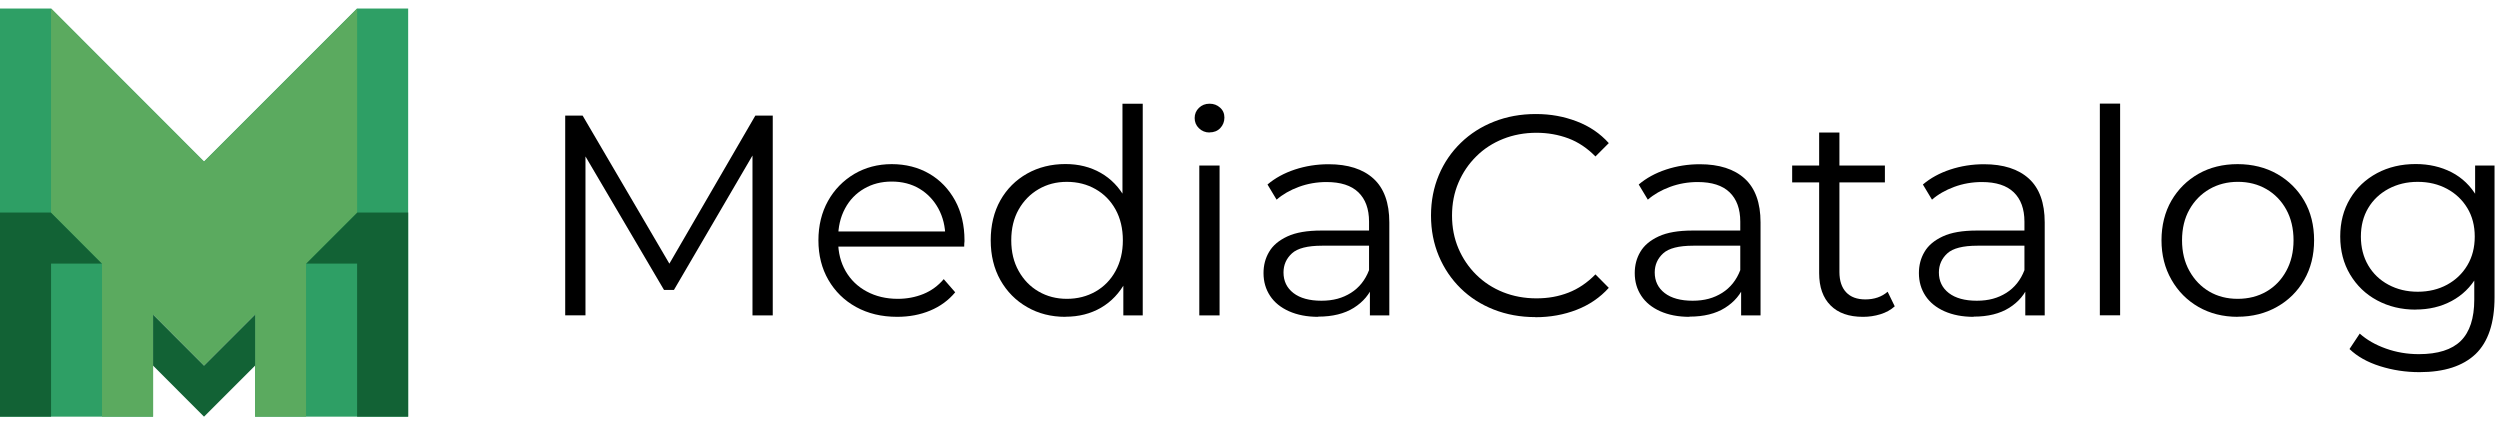 <svg width="147" height="25" viewBox="0 0 147 25" fill="none" xmlns="http://www.w3.org/2000/svg">
<g clip-path="url(#clip0_2203_19415)">
<path d="M33.234 18.546V6.799H34.259L39.628 15.961H39.094L44.413 6.799H45.438V18.546H44.246V8.66H44.53L39.628 17.048H39.044L34.109 8.66H34.426V18.54H33.234V18.546Z" fill="black"/>
<path d="M52.752 18.629C51.833 18.629 51.031 18.434 50.334 18.05C49.638 17.666 49.098 17.131 48.708 16.457C48.318 15.783 48.123 15.003 48.123 14.134C48.123 13.266 48.312 12.491 48.686 11.818C49.059 11.149 49.577 10.62 50.228 10.23C50.886 9.846 51.615 9.651 52.434 9.651C53.253 9.651 53.999 9.84 54.64 10.213C55.286 10.587 55.787 11.116 56.16 11.79C56.528 12.464 56.712 13.249 56.712 14.129C56.712 14.185 56.712 14.246 56.7 14.307C56.7 14.368 56.695 14.435 56.695 14.502H49.025V13.611H56.054L55.587 13.962C55.587 13.327 55.447 12.759 55.174 12.258C54.901 11.762 54.528 11.372 54.06 11.093C53.593 10.815 53.047 10.676 52.434 10.676C51.821 10.676 51.287 10.815 50.808 11.093C50.329 11.372 49.95 11.762 49.683 12.269C49.415 12.77 49.282 13.349 49.282 13.995V14.179C49.282 14.847 49.432 15.438 49.727 15.95C50.022 16.457 50.434 16.858 50.969 17.142C51.498 17.426 52.105 17.571 52.791 17.571C53.325 17.571 53.827 17.476 54.294 17.287C54.757 17.098 55.158 16.808 55.492 16.413L56.166 17.187C55.776 17.655 55.286 18.017 54.695 18.262C54.111 18.507 53.464 18.629 52.757 18.629H52.752Z" fill="black"/>
<path d="M62.648 18.63C61.807 18.63 61.056 18.44 60.393 18.056C59.73 17.677 59.206 17.148 58.822 16.468C58.443 15.795 58.254 15.009 58.254 14.129C58.254 13.249 58.443 12.453 58.822 11.779C59.201 11.11 59.724 10.587 60.393 10.208C61.056 9.835 61.813 9.646 62.648 9.646C63.423 9.646 64.113 9.818 64.72 10.164C65.328 10.509 65.818 11.016 66.18 11.684C66.542 12.352 66.725 13.166 66.725 14.124C66.725 15.082 66.547 15.884 66.191 16.558C65.834 17.226 65.35 17.738 64.737 18.095C64.13 18.446 63.434 18.624 62.648 18.624V18.63ZM62.732 17.571C63.356 17.571 63.918 17.427 64.42 17.142C64.915 16.858 65.311 16.457 65.595 15.934C65.879 15.416 66.024 14.814 66.024 14.129C66.024 13.444 65.879 12.832 65.595 12.319C65.311 11.807 64.921 11.406 64.42 11.122C63.924 10.838 63.361 10.693 62.732 10.693C62.103 10.693 61.562 10.838 61.072 11.122C60.582 11.406 60.187 11.807 59.897 12.319C59.607 12.832 59.462 13.439 59.462 14.129C59.462 14.82 59.607 15.416 59.897 15.934C60.187 16.452 60.577 16.858 61.072 17.142C61.562 17.427 62.119 17.571 62.732 17.571ZM66.052 18.546V15.895L66.168 14.118L66.001 12.341V6.098H67.193V18.546H66.052Z" fill="black"/>
<path d="M71.121 7.791C70.876 7.791 70.669 7.707 70.497 7.54C70.324 7.373 70.246 7.173 70.246 6.939C70.246 6.705 70.33 6.504 70.497 6.343C70.664 6.181 70.87 6.098 71.121 6.098C71.371 6.098 71.572 6.176 71.744 6.332C71.917 6.488 71.995 6.682 71.995 6.916C71.995 7.15 71.911 7.368 71.75 7.535C71.588 7.702 71.377 7.785 71.121 7.785V7.791ZM70.519 18.546V9.735H71.711V18.546H70.519Z" fill="black"/>
<path d="M77.514 18.63C76.851 18.63 76.283 18.518 75.793 18.301C75.309 18.084 74.935 17.783 74.679 17.393C74.423 17.003 74.295 16.563 74.295 16.056C74.295 15.6 74.401 15.182 74.624 14.809C74.841 14.436 75.197 14.135 75.698 13.901C76.2 13.667 76.863 13.556 77.704 13.556H80.739V14.447H77.737C76.885 14.447 76.294 14.597 75.966 14.898C75.637 15.199 75.47 15.572 75.47 16.023C75.47 16.524 75.665 16.931 76.055 17.232C76.445 17.532 76.996 17.683 77.698 17.683C78.4 17.683 78.946 17.527 79.436 17.22C79.92 16.914 80.277 16.468 80.5 15.884L80.767 16.708C80.544 17.293 80.154 17.755 79.603 18.101C79.052 18.446 78.355 18.618 77.514 18.618V18.63ZM80.55 18.546V16.602L80.5 16.285V13.032C80.5 12.286 80.288 11.706 79.87 11.305C79.453 10.904 78.829 10.704 77.999 10.704C77.431 10.704 76.885 10.799 76.372 10.988C75.86 11.177 75.42 11.428 75.064 11.74L74.529 10.849C74.974 10.47 75.515 10.175 76.138 9.969C76.762 9.763 77.425 9.657 78.121 9.657C79.263 9.657 80.143 9.941 80.761 10.503C81.38 11.066 81.692 11.929 81.692 13.077V18.546H80.55Z" fill="black"/>
<path d="M90.28 18.646C89.395 18.646 88.582 18.496 87.83 18.201C87.078 17.905 86.432 17.488 85.886 16.953C85.34 16.418 84.911 15.783 84.605 15.059C84.299 14.33 84.143 13.539 84.143 12.675C84.143 11.812 84.299 11.021 84.605 10.291C84.911 9.562 85.346 8.932 85.897 8.398C86.448 7.863 87.1 7.445 87.852 7.15C88.598 6.855 89.417 6.705 90.303 6.705C91.188 6.705 91.951 6.849 92.703 7.133C93.455 7.418 94.085 7.846 94.597 8.415L93.812 9.2C93.333 8.71 92.798 8.353 92.219 8.136C91.634 7.919 91.01 7.807 90.342 7.807C89.64 7.807 88.983 7.93 88.381 8.169C87.78 8.409 87.251 8.749 86.805 9.194C86.359 9.634 86.008 10.152 85.758 10.737C85.507 11.322 85.379 11.968 85.379 12.675C85.379 13.383 85.507 14.023 85.758 14.614C86.008 15.198 86.359 15.716 86.805 16.156C87.251 16.596 87.78 16.942 88.381 17.181C88.983 17.421 89.64 17.543 90.342 17.543C91.043 17.543 91.639 17.432 92.219 17.209C92.798 16.986 93.333 16.624 93.812 16.134L94.597 16.925C94.085 17.493 93.45 17.928 92.703 18.217C91.957 18.507 91.149 18.652 90.286 18.652L90.28 18.646Z" fill="black"/>
<path d="M99.342 18.63C98.68 18.63 98.111 18.518 97.621 18.301C97.137 18.084 96.764 17.783 96.507 17.393C96.251 17.003 96.123 16.563 96.123 16.056C96.123 15.6 96.229 15.182 96.452 14.809C96.669 14.436 97.025 14.135 97.527 13.901C98.028 13.667 98.691 13.556 99.532 13.556H102.567V14.447H99.565C98.713 14.447 98.123 14.597 97.794 14.898C97.465 15.199 97.298 15.572 97.298 16.023C97.298 16.524 97.493 16.931 97.883 17.232C98.273 17.532 98.824 17.683 99.526 17.683C100.228 17.683 100.774 17.527 101.264 17.22C101.748 16.914 102.105 16.468 102.328 15.884L102.595 16.708C102.372 17.293 101.982 17.755 101.431 18.101C100.88 18.446 100.183 18.618 99.342 18.618V18.63ZM102.378 18.546V16.602L102.328 16.285V13.032C102.328 12.286 102.116 11.706 101.698 11.305C101.281 10.904 100.657 10.704 99.827 10.704C99.259 10.704 98.713 10.799 98.201 10.988C97.688 11.177 97.248 11.428 96.892 11.74L96.357 10.849C96.803 10.47 97.343 10.175 97.967 9.969C98.59 9.763 99.253 9.657 99.95 9.657C101.091 9.657 101.971 9.941 102.59 10.503C103.208 11.066 103.52 11.929 103.52 13.077V18.546H102.378Z" fill="black"/>
<path d="M105.379 10.726V9.735H110.832V10.726H105.379ZM109.545 18.63C108.715 18.63 108.08 18.407 107.635 17.956C107.189 17.51 106.966 16.875 106.966 16.062V7.791H108.158V15.995C108.158 16.508 108.292 16.909 108.554 17.187C108.815 17.466 109.194 17.605 109.684 17.605C110.208 17.605 110.648 17.454 110.993 17.154L111.411 18.012C111.177 18.223 110.893 18.379 110.564 18.479C110.236 18.58 109.896 18.63 109.551 18.63H109.545Z" fill="black"/>
<path d="M116.051 18.63C115.389 18.63 114.82 18.518 114.33 18.301C113.846 18.084 113.473 17.783 113.216 17.393C112.96 17.003 112.832 16.563 112.832 16.056C112.832 15.6 112.938 15.182 113.161 14.809C113.378 14.436 113.734 14.135 114.236 13.901C114.737 13.667 115.4 13.556 116.241 13.556H119.276V14.447H116.274C115.422 14.447 114.832 14.597 114.503 14.898C114.174 15.199 114.007 15.572 114.007 16.023C114.007 16.524 114.202 16.931 114.592 17.232C114.982 17.532 115.533 17.683 116.235 17.683C116.937 17.683 117.483 17.527 117.973 17.22C118.457 16.914 118.814 16.468 119.037 15.884L119.304 16.708C119.081 17.293 118.691 17.755 118.14 18.101C117.589 18.446 116.892 18.618 116.051 18.618V18.63ZM119.087 18.546V16.602L119.037 16.285V13.032C119.037 12.286 118.825 11.706 118.407 11.305C117.99 10.904 117.366 10.704 116.536 10.704C115.968 10.704 115.422 10.799 114.91 10.988C114.397 11.177 113.957 11.428 113.601 11.74L113.066 10.849C113.512 10.47 114.052 10.175 114.676 9.969C115.299 9.763 115.962 9.657 116.658 9.657C117.8 9.657 118.68 9.941 119.298 10.503C119.917 11.066 120.229 11.929 120.229 13.077V18.546H119.087Z" fill="black"/>
<path d="M123.471 18.546V6.092H124.663V18.54H123.471V18.546Z" fill="black"/>
<path d="M131.574 18.629C130.71 18.629 129.947 18.434 129.273 18.05C128.605 17.666 128.07 17.131 127.681 16.446C127.291 15.766 127.096 14.992 127.096 14.129C127.096 13.266 127.291 12.469 127.681 11.795C128.07 11.127 128.605 10.598 129.273 10.219C129.942 9.84 130.71 9.651 131.574 9.651C132.437 9.651 133.222 9.846 133.896 10.23C134.57 10.614 135.105 11.144 135.489 11.806C135.874 12.469 136.069 13.249 136.069 14.129C136.069 15.009 135.874 15.778 135.489 16.451C135.105 17.125 134.57 17.66 133.885 18.044C133.206 18.429 132.432 18.624 131.568 18.624L131.574 18.629ZM131.574 17.571C132.209 17.571 132.777 17.426 133.267 17.142C133.757 16.858 134.147 16.457 134.431 15.934C134.715 15.416 134.86 14.814 134.86 14.129C134.86 13.444 134.715 12.831 134.431 12.319C134.147 11.806 133.757 11.405 133.267 11.121C132.777 10.837 132.214 10.692 131.59 10.692C130.967 10.692 130.404 10.837 129.914 11.121C129.424 11.405 129.028 11.806 128.739 12.319C128.449 12.831 128.304 13.438 128.304 14.129C128.304 14.82 128.449 15.416 128.739 15.934C129.028 16.451 129.418 16.858 129.903 17.142C130.387 17.426 130.944 17.571 131.574 17.571Z" fill="black"/>
<path d="M142.039 18.206C141.198 18.206 140.446 18.022 139.772 17.66C139.098 17.298 138.575 16.791 138.185 16.14C137.8 15.494 137.605 14.747 137.605 13.906C137.605 13.065 137.8 12.325 138.185 11.684C138.569 11.038 139.098 10.542 139.772 10.18C140.44 9.824 141.198 9.646 142.039 9.646C142.824 9.646 143.526 9.807 144.155 10.13C144.779 10.453 145.281 10.938 145.648 11.573C146.016 12.208 146.2 12.987 146.2 13.906C146.2 14.825 146.016 15.6 145.648 16.24C145.281 16.881 144.779 17.365 144.155 17.699C143.532 18.034 142.824 18.201 142.039 18.201V18.206ZM142.262 21.882C141.454 21.882 140.686 21.765 139.945 21.531C139.204 21.297 138.608 20.963 138.151 20.523L138.753 19.615C139.165 19.983 139.677 20.278 140.29 20.495C140.897 20.713 141.543 20.824 142.228 20.824C143.348 20.824 144.167 20.562 144.696 20.044C145.219 19.526 145.487 18.713 145.487 17.621V15.421L145.654 13.912L145.537 12.402V9.735H146.679V17.471C146.679 18.991 146.305 20.105 145.565 20.818C144.818 21.526 143.721 21.882 142.267 21.882H142.262ZM142.162 17.154C142.808 17.154 143.387 17.014 143.888 16.741C144.389 16.468 144.79 16.09 145.08 15.6C145.37 15.115 145.515 14.552 145.515 13.912C145.515 13.271 145.37 12.714 145.08 12.235C144.79 11.756 144.395 11.378 143.888 11.105C143.381 10.832 142.808 10.693 142.162 10.693C141.515 10.693 140.953 10.832 140.44 11.105C139.934 11.378 139.533 11.756 139.249 12.235C138.964 12.714 138.82 13.277 138.82 13.912C138.82 14.547 138.964 15.109 139.249 15.6C139.533 16.084 139.928 16.468 140.44 16.741C140.947 17.014 141.521 17.154 142.162 17.154Z" fill="black"/>
<path d="M24 24.5H14.999V18.496H9.001V24.5H0V0.5H3.002L11.997 9.501L20.998 0.5H24V24.5Z" fill="#2E9F65"/>
<path d="M3.002 12.497H0V24.5H3.002V15.499H5.999L3.002 12.497Z" fill="#126235"/>
<path d="M20.998 12.497H24V24.5H20.998V15.499H17.996L20.998 12.497Z" fill="#126235"/>
<path d="M20.998 0.5L11.997 9.501L3.002 0.5V12.497L5.998 15.499V24.5H9.001V18.496L11.997 21.498L14.999 18.496V24.5H17.996V15.499L20.998 12.497V0.5Z" fill="#5BAA5F"/>
<path d="M14.999 18.496L11.996 21.498L9 18.496V21.498L11.996 24.5L14.999 21.498V18.496Z" fill="#126235"/>
</g>
<defs>
<clipPath id="clip0_2203_19415">
<rect width="146.673" height="24" fill="white" transform="translate(0 0.5)"/>
</clipPath>
</defs>
</svg>
